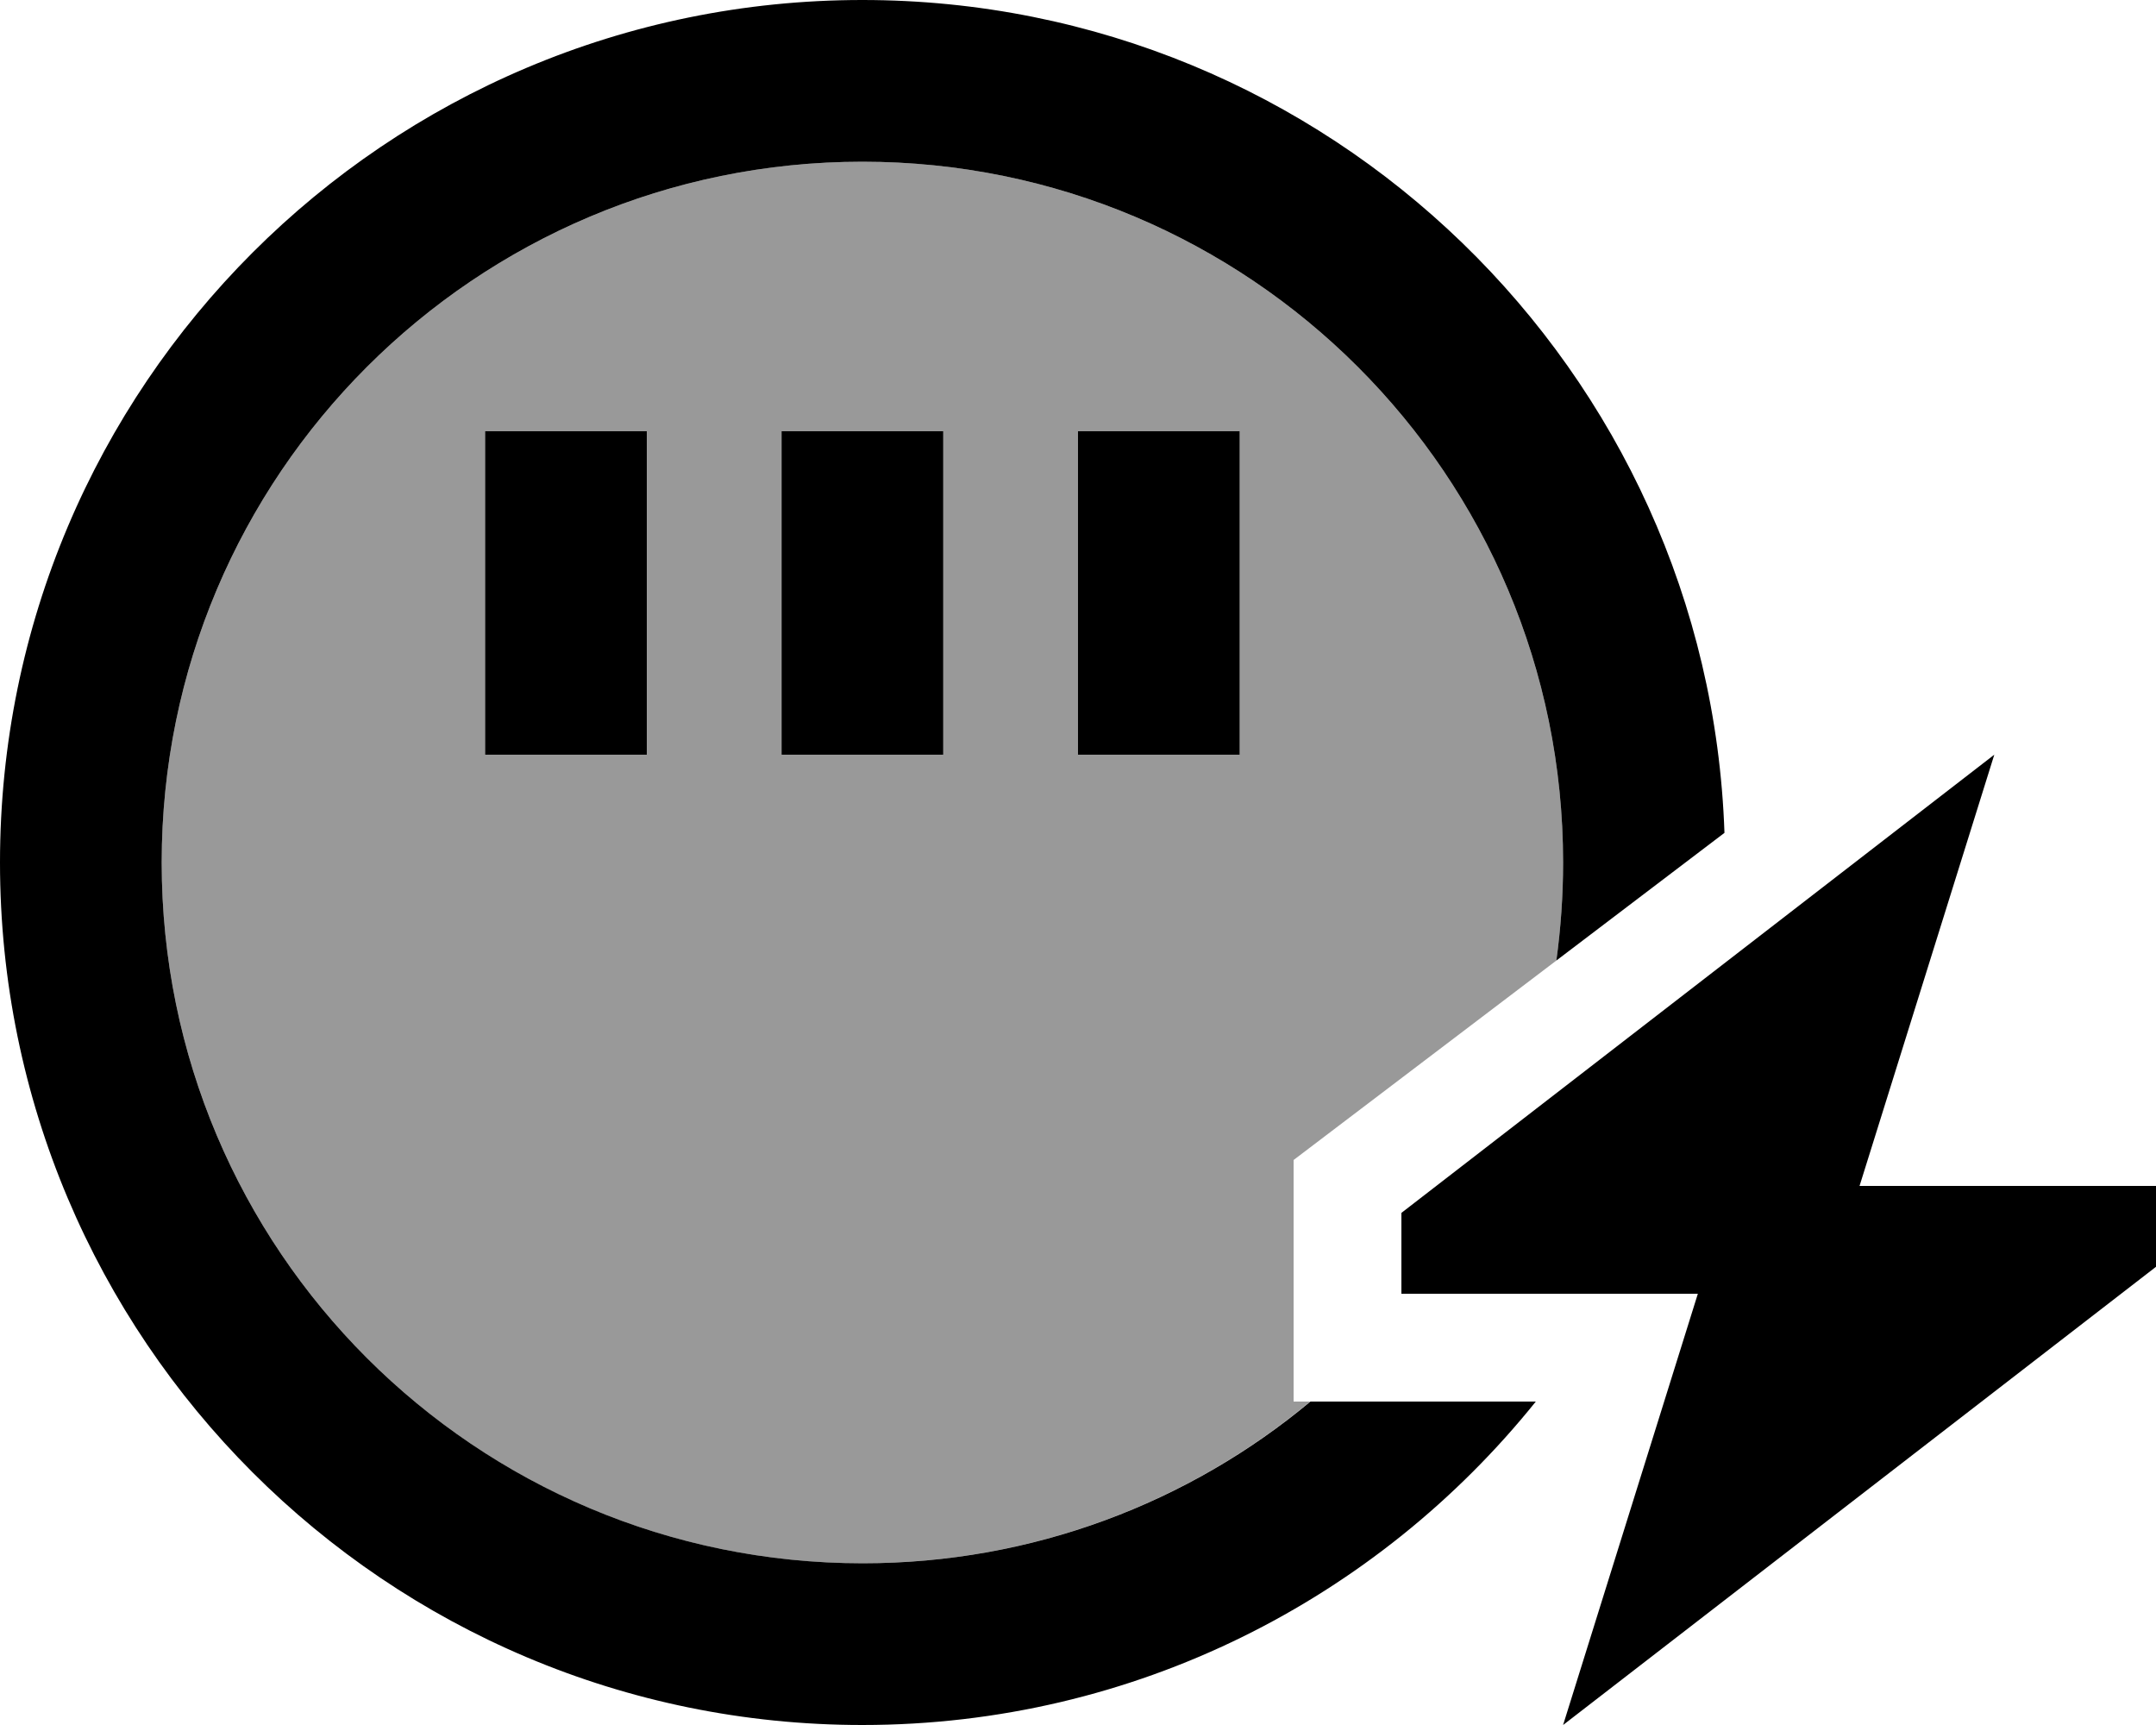 <svg fill="currentColor" xmlns="http://www.w3.org/2000/svg" viewBox="0 0 640 512"><!--! Font Awesome Pro 6.7.2 by @fontawesome - https://fontawesome.com License - https://fontawesome.com/license (Commercial License) Copyright 2024 Fonticons, Inc. --><defs><style>.fa-secondary{opacity:.4}</style></defs><path class="fa-secondary" d="M48 256C48 141.1 141.1 48 256 48s208 93.1 208 208c0 9.9-.7 19.6-2 29.1c-26 19.7-52 39.5-78 59.2l0 71.7 4.9 0c-36 30-82.4 48-132.9 48C141.1 464 48 370.9 48 256zm96-128l0 24 0 48 0 24 48 0 0-24 0-48 0-24-48 0zm88 0l0 24 0 48 0 24 48 0 0-24 0-48 0-24-48 0zm88 0l0 24 0 48 0 24 48 0 0-24 0-48 0-24-48 0z"/><path class="fa-primary" d="M464 256c0 9.9-.7 19.6-2 29.1l49.9-37.9C507.2 109.9 394.4 0 256 0C114.6 0 0 114.6 0 256S114.6 512 256 512c80.8 0 152.9-37.5 199.9-96l-66.9 0c-36 30-82.4 48-132.9 48C141.1 464 48 370.9 48 256S141.1 48 256 48s208 93.1 208 208zM192 152l0-24-48 0 0 24 0 48 0 24 48 0 0-24 0-48zm88 0l0-24-48 0 0 24 0 48 0 24 48 0 0-24 0-48zm88 0l0-24-48 0 0 24 0 48 0 24 48 0 0-24 0-48zM504 384L464 512 640 376l0-24-88 0 40-128L416 360l0 24 88 0z"/></svg>